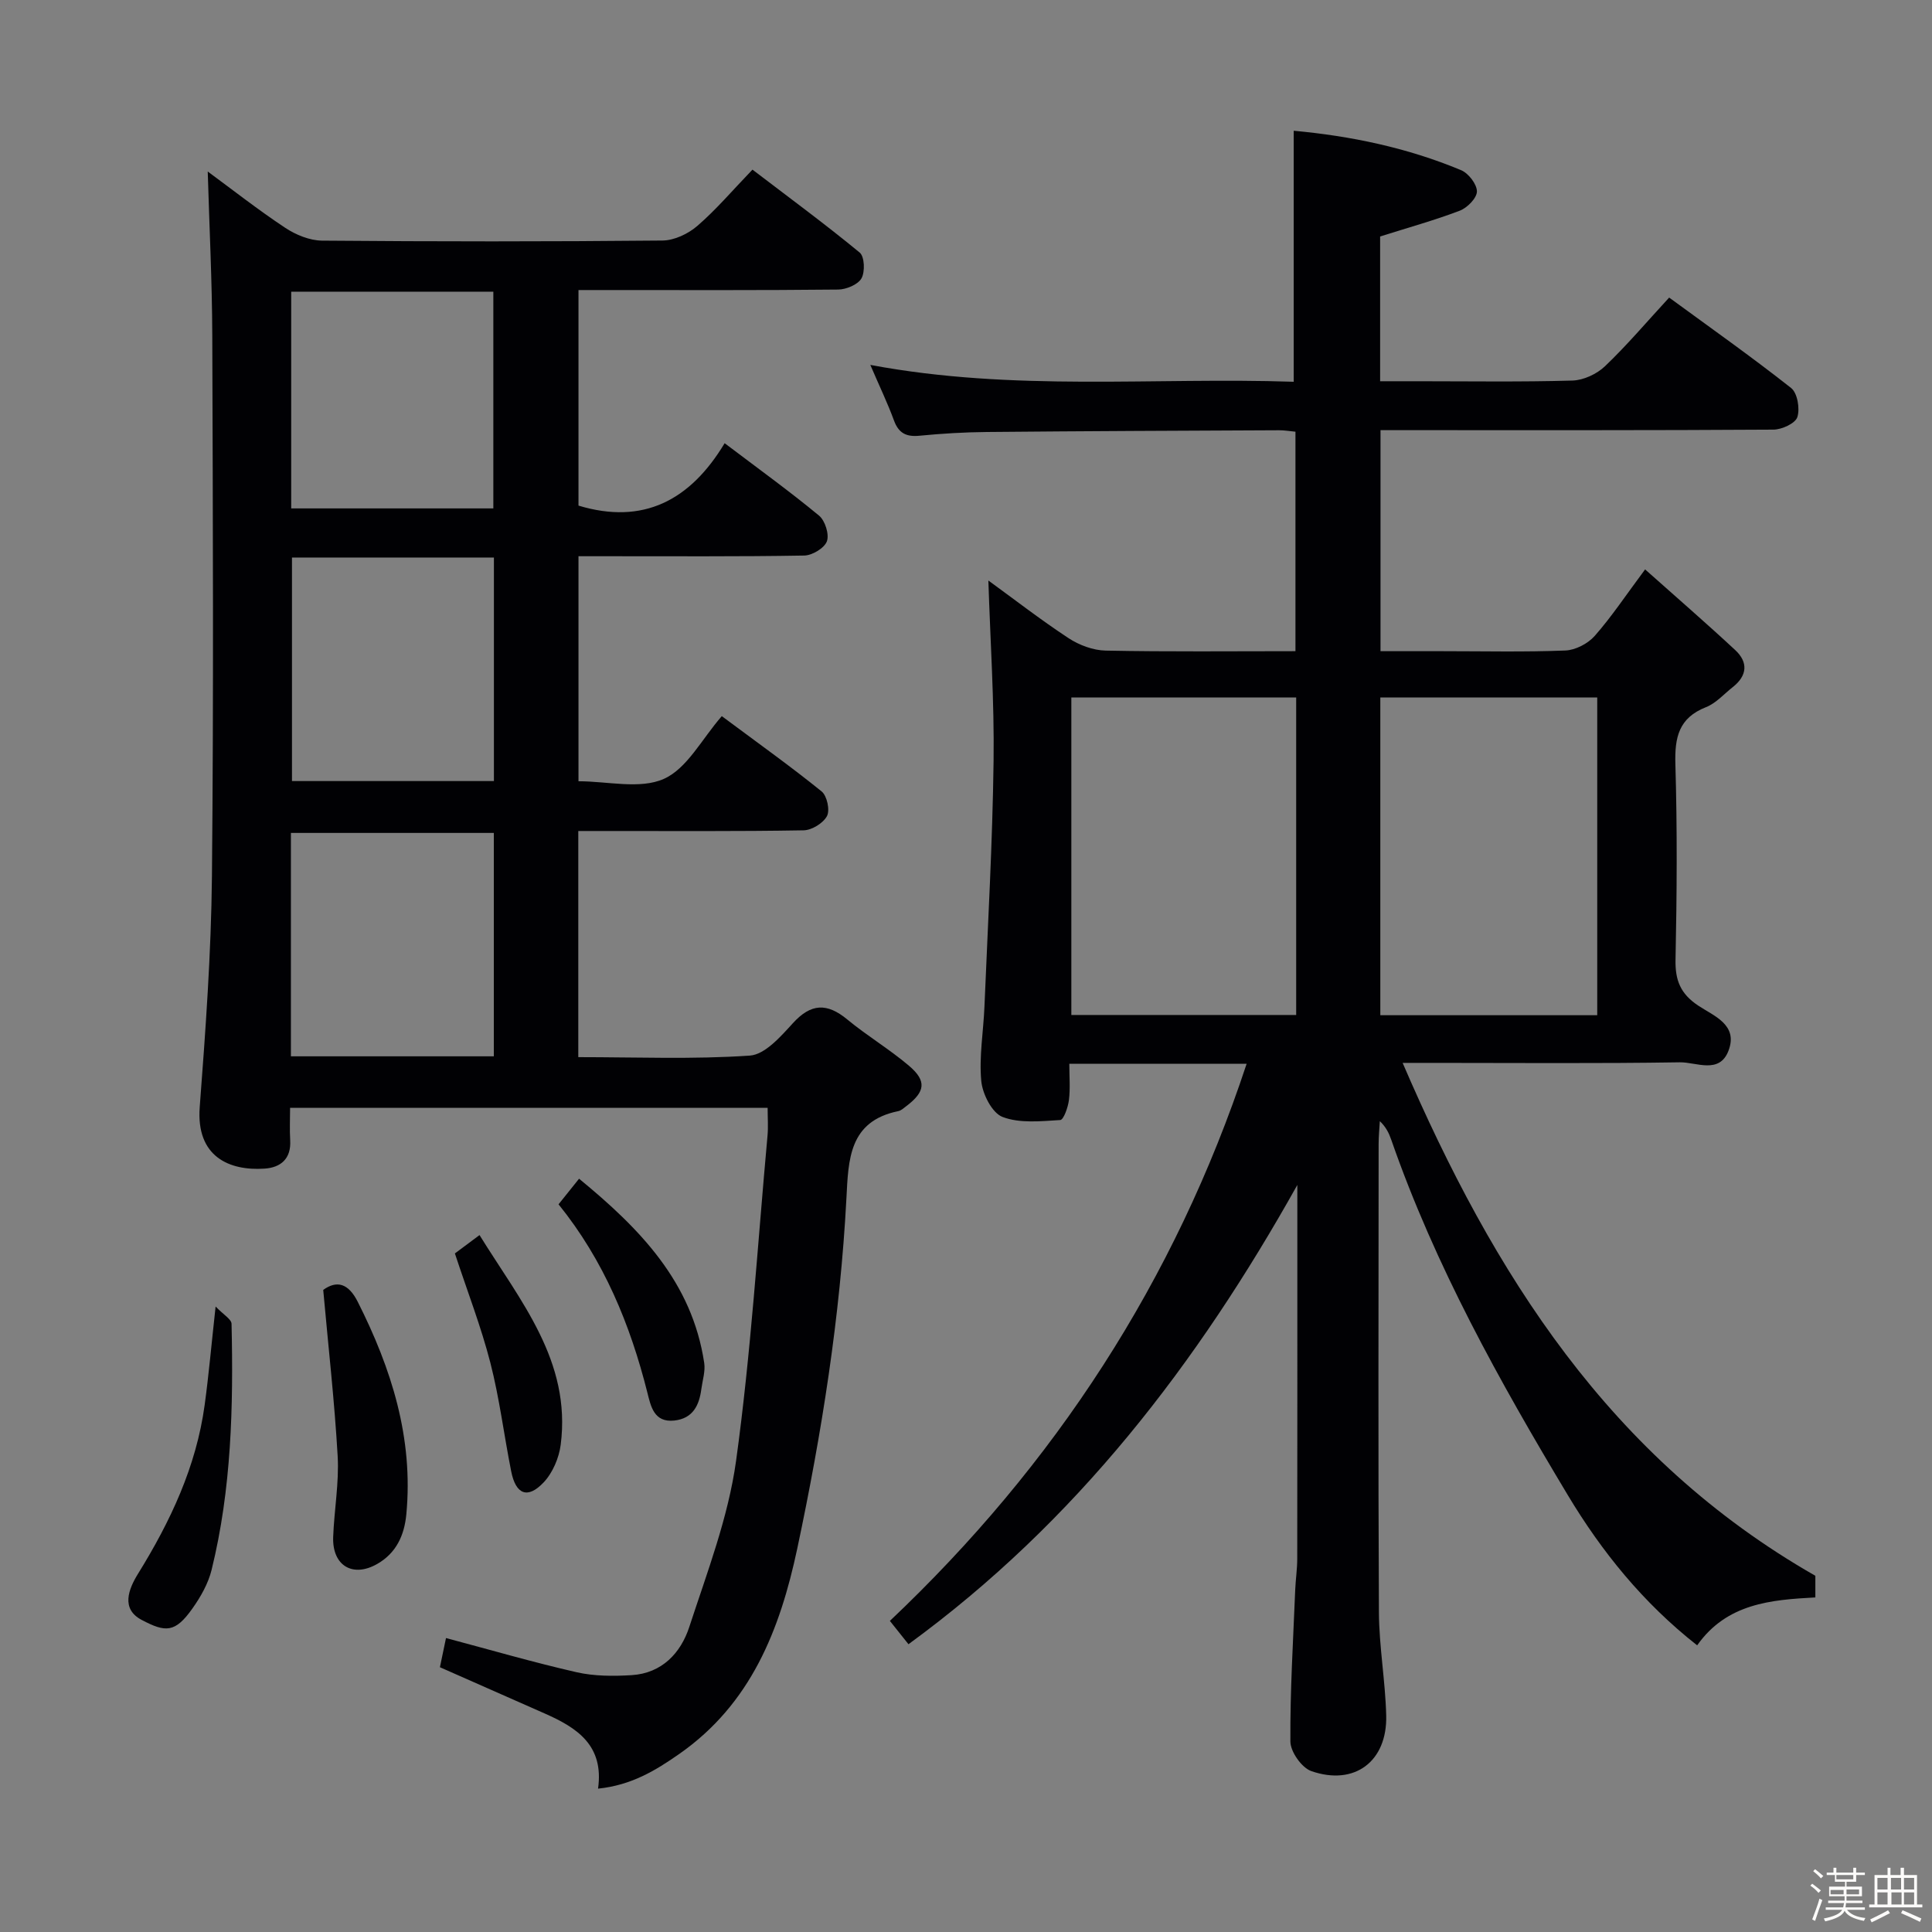 <svg enable-background="new 0 0 400 400" viewBox="0 0 400 400" xmlns="http://www.w3.org/2000/svg"><rect x="0" y="0" width="400" height="400" fill="#808080" stroke="none"/><path d="m374.8 390.4.4-.4c.7.5 1.3 1 1.8 1.4l-.5.5c-.5-.6-1.1-1.1-1.7-1.5zm1 7.3-.6-.3c.5-1.4 1.1-2.8 1.5-4.3.2.1.4.2.6.3-.5 1.3-1 2.8-1.5 4.3zm-.4-10.3.4-.4c.4.3 1 .8 1.7 1.4l-.5.5c-.4-.5-1-1-1.6-1.5zm2.5.3h1.7v-1h.6v1h3.5v-1h.6v1h1.8v.5h-1.8v1.4h-2v1h3.2v2h-3.2v.9h3.3v.5h-3.4c0 .3-.1.6-.1.9h4v.5h-3.7c.7.9 1.9 1.5 3.8 1.7-.1.2-.2.4-.3.6-2.1-.4-3.5-1.1-4-2.1-.4 1-1.8 1.7-4 2.2-.1-.2-.2-.4-.3-.6 2.1-.4 3.4-1 3.8-1.8h-3.4v-.5h3.6c.1-.3.1-.6.2-.9h-3.3v-.5h3.4c0-.3 0-.6 0-.9h-3.2v-2h3.3v-1h-2.1v-1.4h-1.7v-.5zm1.1 3.5v1h2.7c0-.3 0-.4 0-.4 0-.1 0-.2 0-.2 0-.1 0-.2 0-.3h-2.7zm1.2-3v.9h3.5v-.9zm4.7 3h-2.6v.6.4h2.6z" fill="#fcfbfa"/><path d="m393.6 386.7h.6v1.5h2.7v6.1h1.1v.6h-11v-.6h1.1v-6.1h2.7v-1.5h.6v1.5h2.1v-1.5zm-2.7 8.8.4.6c-1.2.6-2.5 1.3-3.8 1.9-.1-.2-.2-.4-.3-.6 1.2-.6 2.5-1.2 3.7-1.9zm-2.2-6.7v2.4h2.1v-2.4zm0 3v2.5h2.1v-2.5zm2.8-3v2.4h2.1v-2.4zm.1 3v2.5h2.1v-2.5h-2.2zm5.9 6.1c-1.4-.7-2.7-1.3-3.9-1.8l.3-.6c1.5.6 2.7 1.2 3.9 1.7zm-1.2-9.1h-2.1v2.4h2.1zm-2.1 3v2.5h2.1v-2.5z" fill="#fcfbfa"/><g fill="#010104"><path d="m188.09 340.42c-1.3-1.63-2.42-3.03-3.85-4.83 34.15-32.31 59.01-70.4 73.86-115.34-12.41 0-24.2 0-36.71 0 0 2.63.22 5.1-.08 7.51-.19 1.5-1.1 4.09-1.8 4.13-4 .24-8.38.73-11.95-.64-2.17-.83-4.15-4.75-4.4-7.45-.47-5.07.45-10.26.66-15.4.7-16.94 1.67-33.88 1.89-50.83.16-12.41-.68-24.83-1.08-37.38 5.21 3.78 10.76 8.09 16.61 11.94 2.2 1.44 5.08 2.52 7.68 2.57 12.97.26 25.94.12 39.29.12 0-15.29 0-30.19 0-45.44-1.2-.11-2.3-.31-3.41-.3-20.16.09-40.32.17-60.47.36-4.65.04-9.3.32-13.93.77-2.73.27-4.33-.48-5.31-3.15-1.3-3.55-2.95-6.97-4.9-11.51 29.71 5.58 58.76 2.52 87.66 3.49 0-17.54 0-34.57 0-51.97 11.68 1.07 23.46 3.48 34.67 8.17 1.52.64 3.26 2.9 3.26 4.4-.01 1.37-2 3.39-3.55 3.98-5.24 2-10.68 3.5-16.49 5.34v29.97h7.83c10.66 0 21.33.17 31.99-.14 2.3-.07 5.04-1.35 6.73-2.96 4.56-4.35 8.65-9.19 13.29-14.22 8.54 6.25 17.07 12.27 25.25 18.72 1.31 1.03 1.86 4.28 1.29 6.03-.42 1.3-3.21 2.58-4.95 2.59-25.16.16-50.32.11-75.48.11-1.82 0-3.64 0-5.87 0v45.76h12.77c8.5 0 17 .2 25.49-.14 2.1-.08 4.67-1.42 6.08-3.01 3.49-3.96 6.44-8.41 10.44-13.78 6.45 5.75 12.66 11.12 18.67 16.71 2.7 2.51 2.49 5.28-.5 7.64-1.83 1.44-3.48 3.35-5.56 4.17-5.65 2.22-6.5 6.26-6.34 11.8.4 13.48.31 26.99.03 40.48-.09 4.28 1.03 7.06 4.67 9.49 3.19 2.14 8.36 3.95 6.3 9.35-1.88 4.94-6.68 2.36-10.06 2.41-16.99.27-33.99.12-50.99.12-1.79 0-3.57 0-6.42 0 18.81 43.69 42.88 81.86 85.45 106.19v4.48c-9.14.49-18.34 1.22-24.47 9.92-11.19-8.78-19.75-19.39-26.77-31.08-14.13-23.54-27.49-47.5-36.56-73.58-.47-1.35-1.08-2.64-2.37-3.87-.09 1.57-.25 3.15-.25 4.72-.01 32.33-.11 64.65.06 96.97.04 7.12 1.33 14.23 1.51 21.36.24 9.51-6.55 14.63-15.5 11.52-1.99-.69-4.33-4.01-4.34-6.13-.07-10.47.58-20.94 1-31.41.09-2.15.42-4.3.42-6.46.03-24.16.02-48.32.02-72.48 0-1.63 0-3.25 0-4.88-20.65 36.91-45.73 69.71-80.51 95.09zm80.27-196.01c-15.77 0-31.01 0-46.55 0v65.73h46.55c0-22.03 0-43.6 0-65.73zm17.42 65.78h44.91c0-22.12 0-43.84 0-65.79-15.05 0-29.79 0-44.91 0z"/><path d="m91.08 345.18c.46-2.21.86-4.12 1.26-6.04 9.13 2.43 18.03 5.02 27.05 7.08 3.66.83 7.62.83 11.4.6 6.25-.39 10.16-4.58 11.92-9.98 3.7-11.32 8.06-22.67 9.68-34.35 3.09-22.34 4.47-44.92 6.52-67.41.16-1.79.02-3.6.02-5.71-32.91 0-65.49 0-98.87 0 0 2.22-.11 4.47.02 6.71.23 3.84-1.97 5.65-5.31 5.87-7.25.49-14.2-2.42-13.42-12.74 1.21-15.9 2.37-31.84 2.53-47.77.36-37.32.19-74.65.07-111.98-.04-11.26-.61-22.52-.94-33.95 4.99 3.67 10.36 7.89 16.03 11.65 2.19 1.45 5.05 2.63 7.62 2.66 23.49.2 46.99.21 70.49-.02 2.45-.02 5.34-1.39 7.24-3.04 3.89-3.36 7.25-7.33 11.4-11.64 7.63 5.83 15.08 11.3 22.2 17.17 1.01.83 1.13 3.99.37 5.34-.74 1.3-3.15 2.3-4.83 2.32-16 .17-31.99.1-47.99.1-1.81 0-3.62 0-5.77 0v44.63c13.37 4.04 23.13-1.05 30.26-12.92 6.99 5.29 13.43 9.94 19.54 14.99 1.26 1.04 2.15 3.89 1.63 5.32-.52 1.41-3.04 2.93-4.71 2.95-13.66.24-27.33.13-40.99.14-1.8 0-3.59 0-5.73 0v46.59c6.04 0 12.72 1.71 17.67-.49 4.83-2.15 7.88-8.28 12-12.99 7.79 5.8 14.39 10.5 20.67 15.59 1.12.9 1.75 3.87 1.11 5.09-.77 1.47-3.14 2.93-4.84 2.96-13.66.24-27.33.13-40.99.14-1.79 0-3.58 0-5.66 0v46.82c11.99 0 23.79.48 35.51-.32 3.14-.21 6.4-3.95 8.91-6.7 3.76-4.14 7.08-4.24 11.27-.78 4.1 3.39 8.72 6.14 12.77 9.58 3.72 3.16 3.38 5.38-.53 8.35-.53.4-1.08.93-1.69 1.05-10.24 2.1-10.31 10.06-10.73 18.08-1.28 24.44-5.09 48.54-10.17 72.46-3.58 16.83-9.6 32.18-24.43 42.54-4.91 3.43-9.91 6.48-16.82 7.19 1.27-8.99-4.39-12.61-10.95-15.52-7.14-3.14-14.27-6.29-21.79-9.62zm-30.63-229.75v46.28h41.81c0-15.54 0-30.78 0-46.28-14.09 0-27.83 0-41.81 0zm-.22 103.27h42.01c0-15.48 0-30.83 0-46.25-14.15 0-28 0-42.01 0zm41.91-113.44c0-15.27 0-30.11 0-44.87-14.19 0-27.92 0-41.85 0v44.87z"/><path d="m66.92 267.06c2.79-2.01 5.19-1.42 7.15 2.47 6.98 13.84 11.54 28.19 10.06 43.96-.41 4.38-2.09 8.04-6 10.29-5.1 2.94-9.37.36-9.15-5.57.21-5.58 1.24-11.19.93-16.73-.65-11.36-1.94-22.69-2.99-34.42z"/><path d="m115.64 249.34c1.36-1.7 2.59-3.23 4.25-5.3 12.54 10.3 23.39 21.34 25.91 38.14.26 1.72-.35 3.58-.59 5.38-.44 3.4-1.75 6.13-5.61 6.55-4.21.45-4.86-2.98-5.56-5.75-3.56-14.14-9-27.38-18.4-39.02z"/><path d="m44.64 270.5c1.62 1.7 3.28 2.62 3.3 3.59.39 17.11-.01 34.2-4.13 50.93-.69 2.82-2.25 5.57-3.95 7.97-3.61 5.12-5.59 5-10.54 2.39-4.33-2.28-2.71-6.38-.73-9.57 6.7-10.83 12.04-22.17 13.78-34.91.85-6.22 1.4-12.48 2.27-20.4z"/><path d="m99.28 255.71c8.48 13.7 19.02 26.09 16.81 43.39-.35 2.75-1.67 5.85-3.55 7.83-3.3 3.48-5.75 2.49-6.7-2.29-1.49-7.48-2.42-15.1-4.31-22.47-1.93-7.51-4.76-14.78-7.35-22.66 1.35-1 3.02-2.25 5.1-3.8z"/></g></svg>